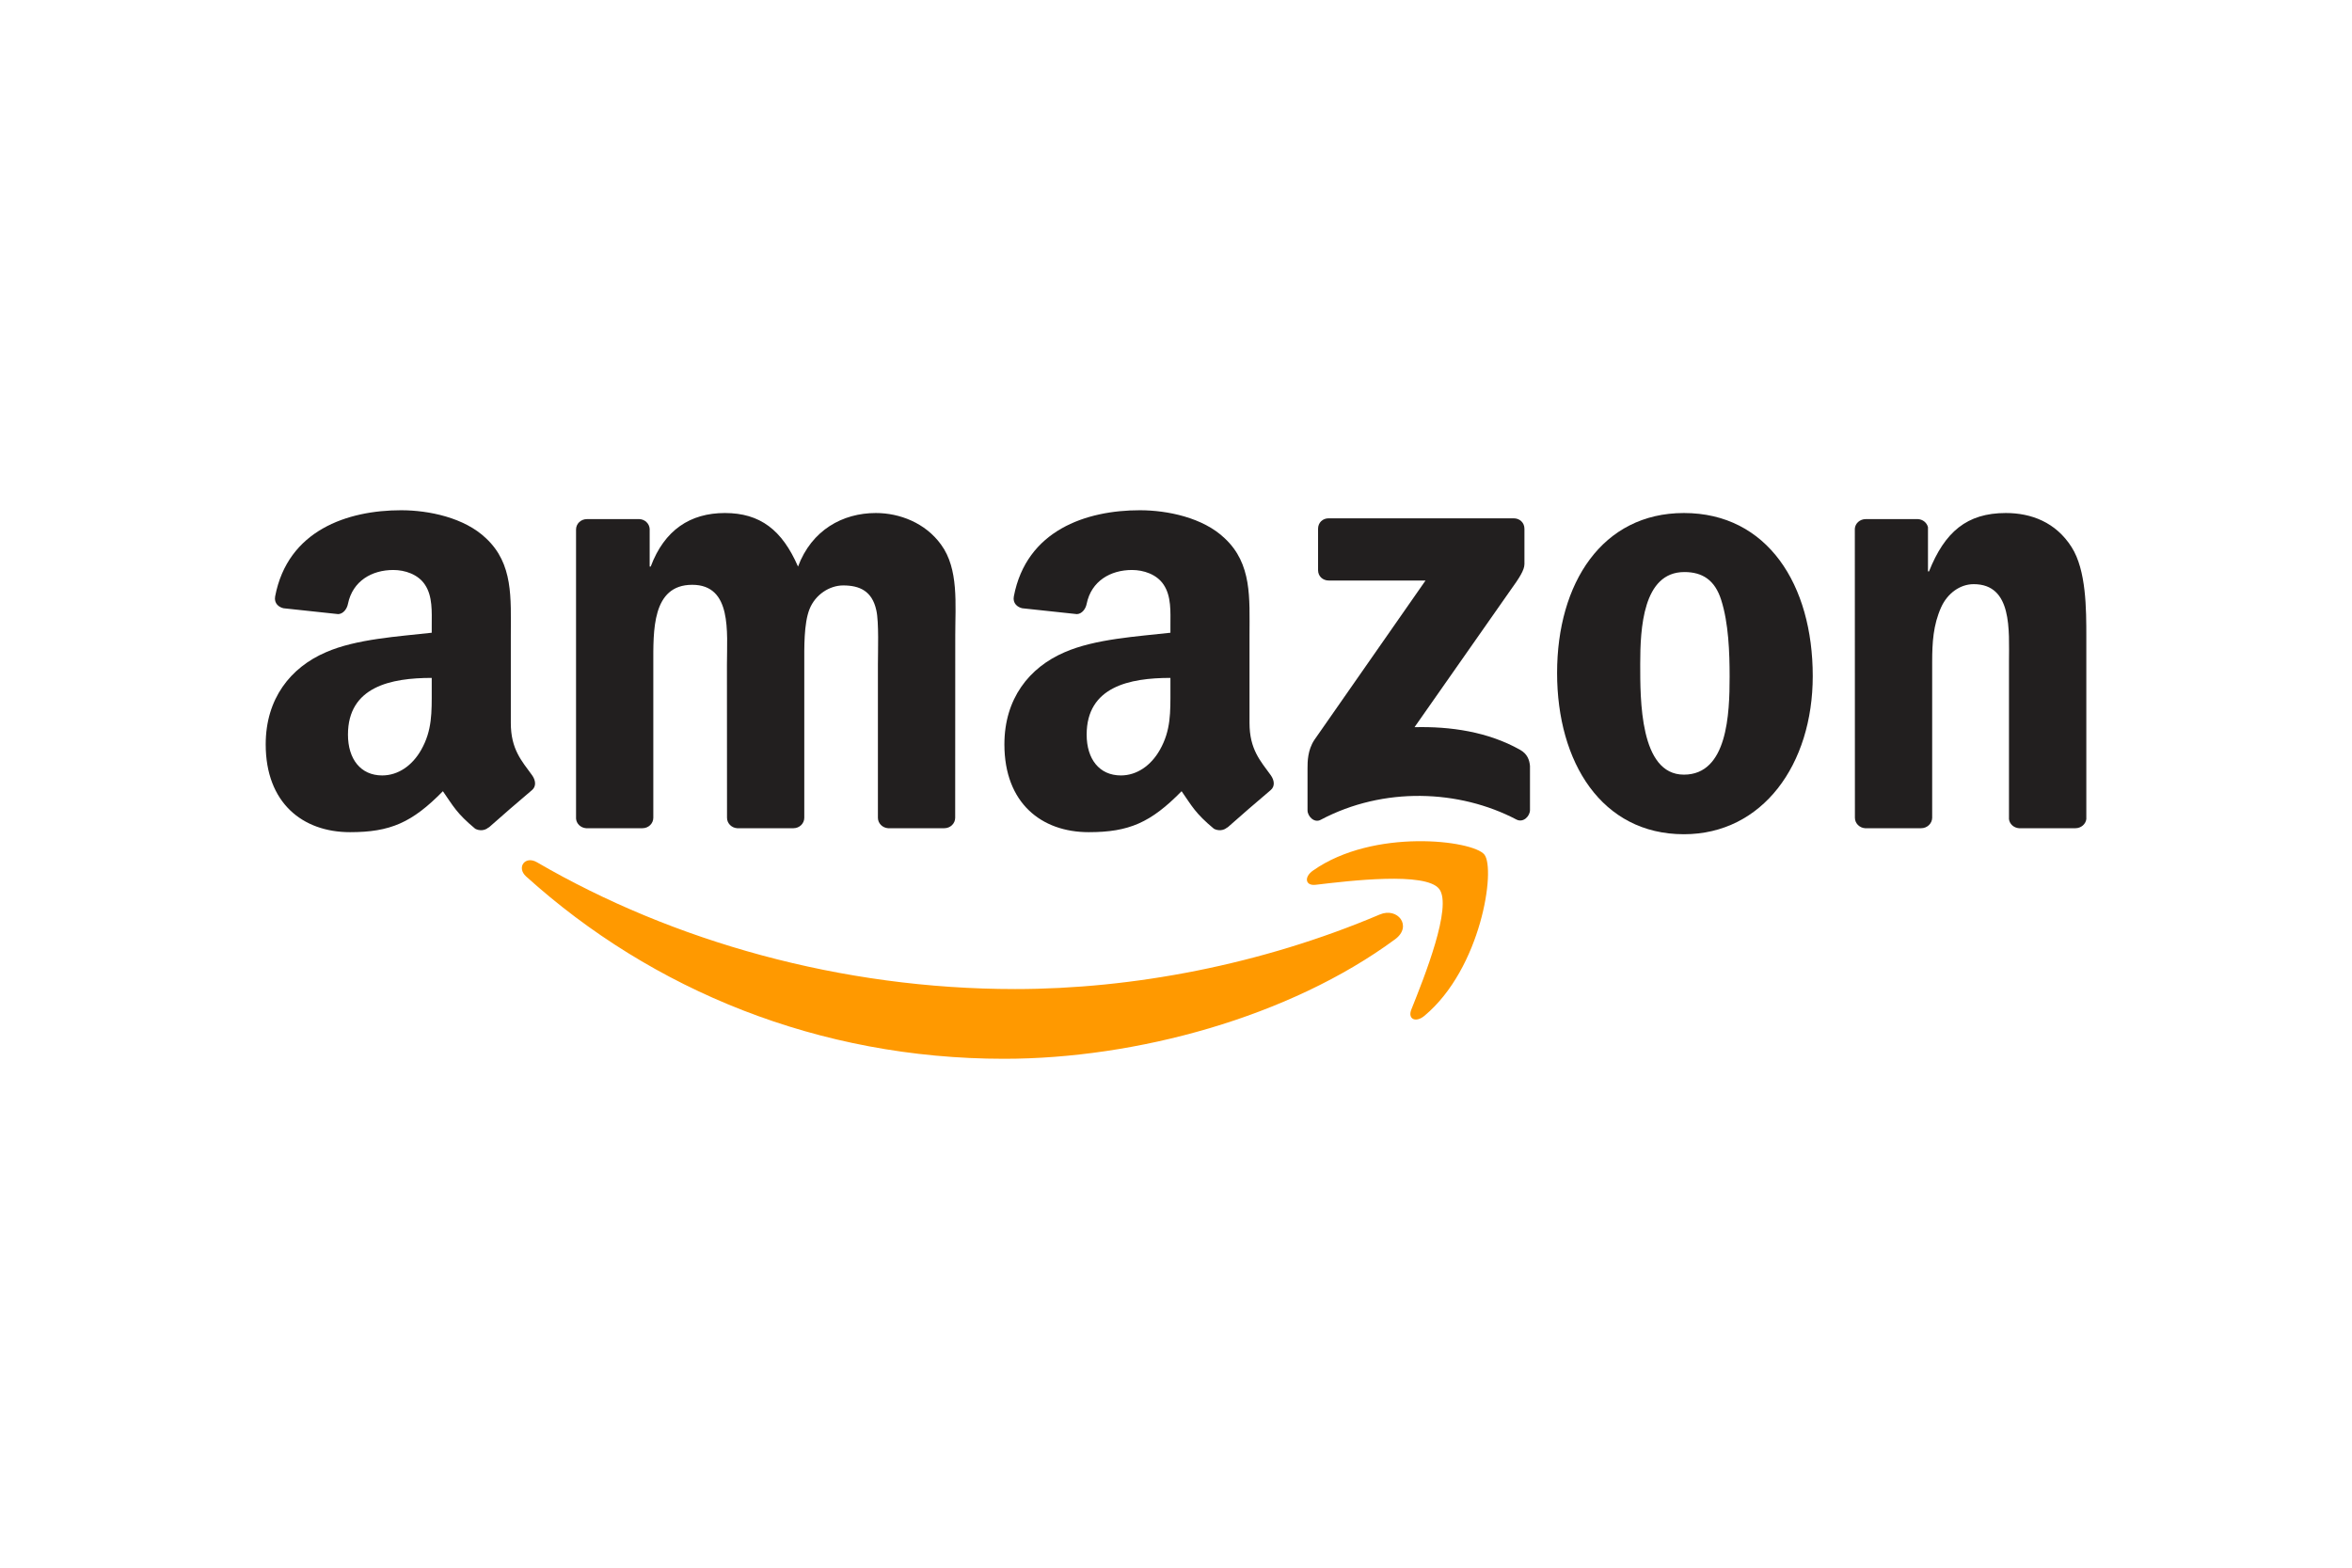 <svg width="1200" height="800" viewBox="0 0 1200 800" fill="none" xmlns="http://www.w3.org/2000/svg">
<rect width="1200" height="800" fill="white"/>
<g clip-path="url(#clip0_642_142)">
<path d="M711.826 479.289C657.847 519.076 579.607 540.304 512.244 540.304C417.79 540.304 332.758 505.369 268.427 447.265C263.373 442.696 267.902 436.469 273.967 440.027C343.392 480.421 429.233 504.722 517.905 504.722C577.707 504.722 643.493 492.349 703.982 466.673C713.12 462.792 720.762 472.658 711.826 479.289Z" fill="#FF9900"/>
<path d="M734.267 453.613C727.393 444.799 688.657 449.449 671.27 451.511C665.974 452.158 665.165 447.548 669.936 444.233C700.787 422.52 751.41 428.787 757.314 436.065C763.217 443.384 755.777 494.128 726.786 518.348C722.339 522.068 718.093 520.087 720.074 515.154C726.584 498.899 741.181 462.468 734.267 453.613Z" fill="#FF9900"/>
<path d="M672.484 290.947V269.841C672.484 266.647 674.91 264.504 677.821 264.504H772.315C775.348 264.504 777.774 266.687 777.774 269.841V287.915C777.733 290.947 775.186 294.91 770.657 301.177L721.692 371.088C739.887 370.643 759.093 373.352 775.59 382.652C779.31 384.754 780.321 387.827 780.604 390.86V413.381C780.604 416.454 777.208 420.053 773.649 418.193C744.577 402.949 705.963 401.292 673.818 418.355C670.543 420.134 667.106 416.576 667.106 413.503V392.113C667.106 388.676 667.146 382.813 670.583 377.597L727.312 296.244H677.942C674.91 296.244 672.484 294.101 672.484 290.947Z" fill="#221F1F"/>
<path d="M327.784 422.641H299.035C296.286 422.439 294.103 420.377 293.9 417.748V270.205C293.9 267.253 296.367 264.908 299.44 264.908H326.248C329.037 265.029 331.261 267.172 331.464 269.841V289.128H331.989C338.984 270.488 352.125 261.795 369.835 261.795C387.828 261.795 399.069 270.488 407.156 289.128C414.11 270.488 429.92 261.795 446.862 261.795C458.911 261.795 472.093 266.768 480.139 277.928C489.237 290.341 487.377 308.375 487.377 324.184L487.336 417.304C487.336 420.255 484.87 422.641 481.797 422.641H453.089C450.218 422.439 447.913 420.134 447.913 417.304V339.104C447.913 332.878 448.479 317.351 447.105 311.448C444.962 301.541 438.533 298.751 430.203 298.751C423.249 298.751 415.97 303.401 413.019 310.841C410.067 318.281 410.35 330.735 410.35 339.104V417.304C410.35 420.255 407.884 422.641 404.811 422.641H376.103C373.191 422.439 370.927 420.134 370.927 417.304L370.887 339.104C370.887 322.648 373.596 298.428 353.177 298.428C332.515 298.428 333.323 322.041 333.323 339.104V417.304C333.323 420.255 330.857 422.641 327.784 422.641Z" fill="#221F1F"/>
<path d="M859.126 261.795C901.784 261.795 924.872 298.428 924.872 345.008C924.872 390.011 899.358 425.714 859.126 425.714C817.237 425.714 794.432 389.081 794.432 343.431C794.432 297.498 817.52 261.795 859.126 261.795ZM859.369 291.918C838.182 291.918 836.847 320.788 836.847 338.781C836.847 356.814 836.564 395.308 859.126 395.308C881.406 395.308 882.457 364.254 882.457 345.331C882.457 332.878 881.931 317.998 878.171 306.191C874.936 295.921 868.507 291.918 859.369 291.918Z" fill="#221F1F"/>
<path d="M980.186 422.641H951.559C948.688 422.439 946.383 420.134 946.383 417.304L946.343 269.72C946.585 267.011 948.971 264.908 951.882 264.908H978.528C981.035 265.029 983.097 266.728 983.663 269.032V291.594H984.189C992.235 271.418 1003.52 261.795 1023.37 261.795C1036.27 261.795 1048.84 266.445 1056.93 279.181C1064.45 290.988 1064.45 310.841 1064.45 325.114V417.991C1064.13 420.579 1061.74 422.641 1058.91 422.641H1030.08C1027.45 422.439 1025.27 420.498 1024.99 417.991V337.851C1024.99 321.718 1026.85 298.104 1006.99 298.104C999.999 298.104 993.57 302.795 990.375 309.911C986.332 318.928 985.806 327.904 985.806 337.851V417.304C985.766 420.255 983.259 422.641 980.186 422.641Z" fill="#221F1F"/>
<path d="M597.155 352.164V345.938C576.372 345.938 554.417 350.385 554.417 374.888C554.417 387.302 560.846 395.712 571.884 395.712C579.971 395.712 587.209 390.738 591.778 382.652C597.438 372.705 597.155 363.365 597.155 352.164ZM626.147 422.236C624.246 423.935 621.497 424.056 619.354 422.924C609.811 414.999 608.113 411.319 602.857 403.758C587.087 419.851 575.928 424.662 555.468 424.662C531.288 424.662 512.446 409.742 512.446 379.862C512.446 356.531 525.102 340.641 543.095 332.877C558.703 326.004 580.497 324.791 597.155 322.89V319.17C597.155 312.337 597.681 304.25 593.678 298.347C590.16 293.05 583.448 290.867 577.545 290.867C566.587 290.867 556.802 296.487 554.417 308.132C553.931 310.72 552.031 313.267 549.443 313.388L521.544 310.396C519.199 309.871 516.611 307.97 517.258 304.372C523.687 270.569 554.215 260.379 581.548 260.379C595.538 260.379 613.814 264.099 624.853 274.693C638.843 287.753 637.508 305.18 637.508 324.144V368.945C637.508 382.409 643.088 388.312 648.345 395.59C650.205 398.178 650.609 401.292 648.264 403.232C642.401 408.125 631.969 417.223 626.227 422.317L626.147 422.236Z" fill="#221F1F"/>
<path d="M220.271 352.164V345.938C199.488 345.938 177.532 350.385 177.532 374.888C177.532 387.302 183.961 395.712 194.999 395.712C203.086 395.712 210.324 390.738 214.893 382.652C220.554 372.705 220.271 363.365 220.271 352.164ZM249.262 422.236C247.361 423.935 244.612 424.056 242.469 422.924C232.926 414.999 231.228 411.319 225.972 403.758C210.203 419.851 199.043 424.662 178.583 424.662C154.404 424.662 135.562 409.742 135.562 379.862C135.562 356.531 148.217 340.641 166.21 332.877C181.818 326.004 203.612 324.791 220.271 322.89V319.17C220.271 312.337 220.796 304.25 216.793 298.347C213.276 293.05 206.564 290.867 200.66 290.867C189.703 290.867 179.918 296.487 177.532 308.132C177.047 310.72 175.146 313.267 172.559 313.388L144.659 310.396C142.314 309.871 139.726 307.97 140.373 304.372C146.802 270.569 177.33 260.379 204.663 260.379C218.653 260.379 236.929 264.099 247.968 274.693C261.958 287.753 260.624 305.18 260.624 324.144V368.945C260.624 382.409 266.204 388.312 271.46 395.59C273.32 398.178 273.724 401.292 271.379 403.232C265.516 408.125 255.084 417.223 249.343 422.317L249.262 422.236Z" fill="#221F1F"/>
</g>
<defs>
<clipPath id="clip0_642_142">
<rect width="930" height="280.697" fill="white" transform="translate(135 260)"/>
</clipPath>
</defs>
</svg>
